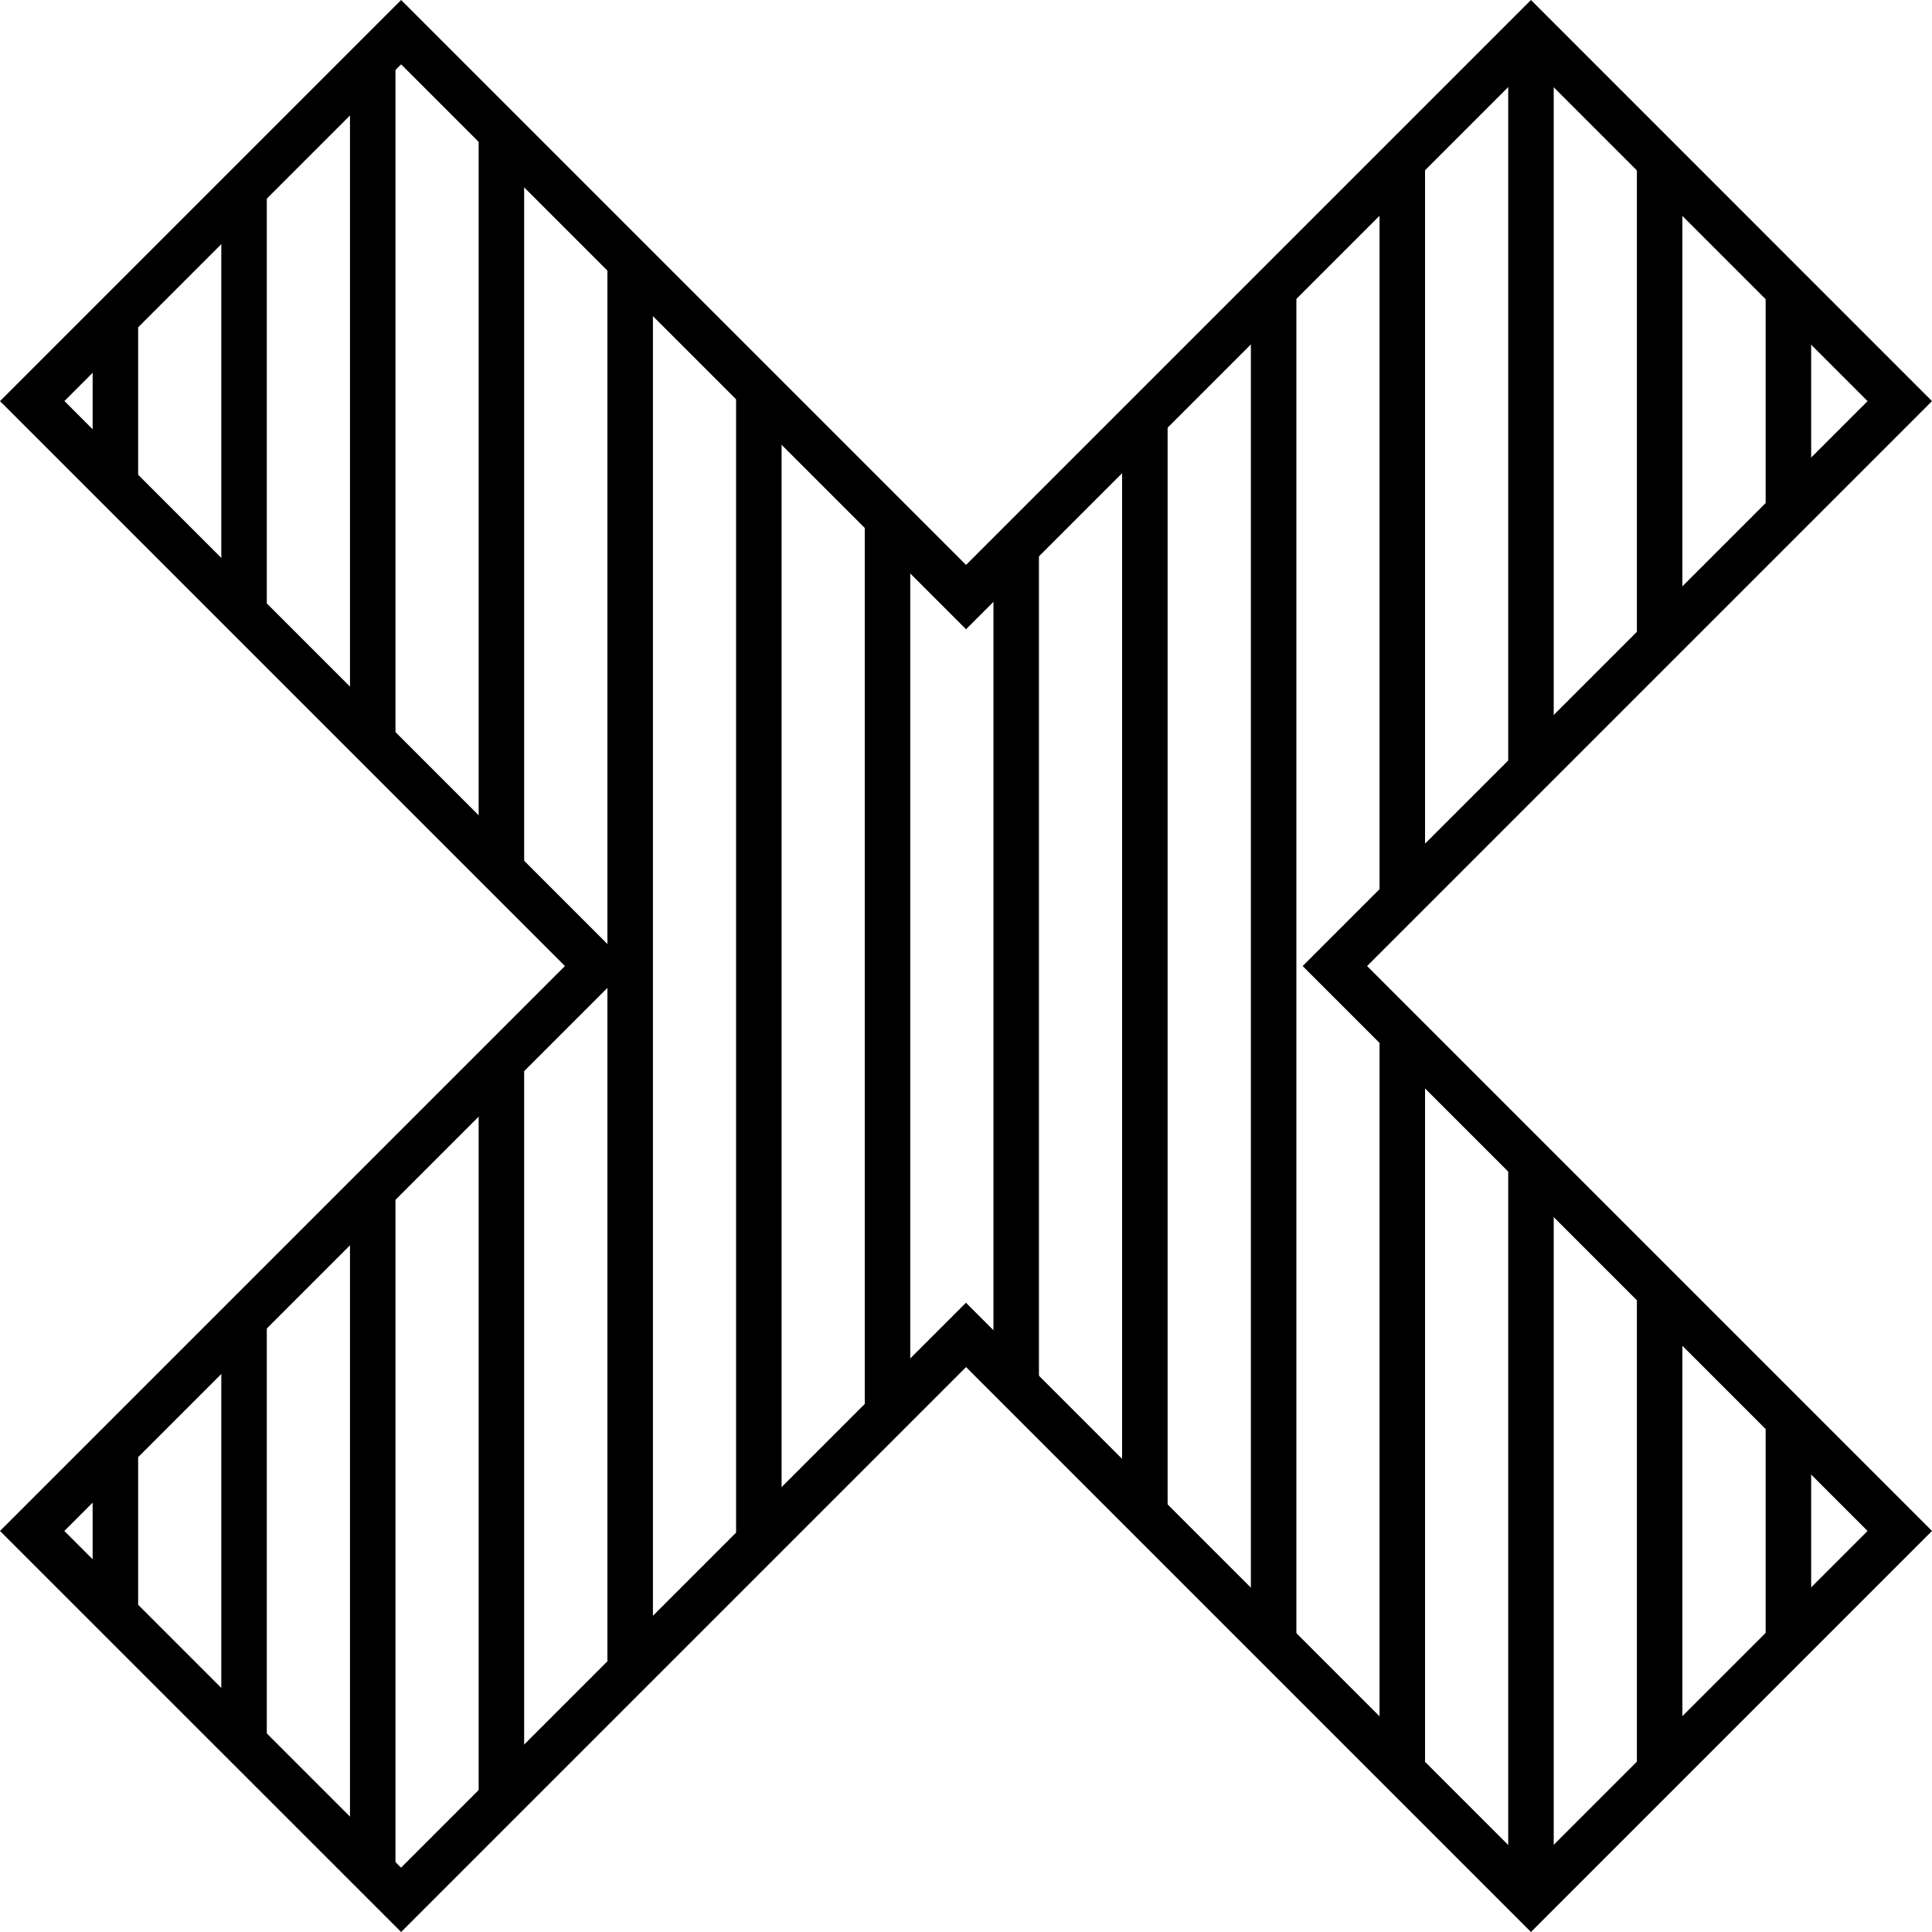 <svg xmlns="http://www.w3.org/2000/svg" viewBox="0 0 212.31 212.31"><g id="Layer_2" data-name="Layer 2"><g id="Ñëîé_1" data-name="Ñëîé 1"><path d="M168.24,212.31l-62.08-62.08L44.08,212.31,0,168.24l62.08-62.08L0,44.08,44.08,0l62.08,62.08L168.24,0l44.07,44.08-62.08,62.08,62.08,62.08ZM7.07,168.24l37,37,62.08-62.08,62.08,62.08,37-37-62.08-62.08,62.08-62.08-37-37L106.16,69.15,44.08,7.07l-37,37,62.08,62.08Z"/><rect x="194.03" y="31.82" width="5" height="24.51"/><rect x="194.03" y="155.98" width="5" height="24.78"/><rect x="179.88" y="17.68" width="5" height="52.79"/><rect x="179.88" y="141.84" width="5" height="53.07"/><rect x="165.74" y="3.54" width="5" height="81.08"/><rect x="165.74" y="128.17" width="5" height="80.62"/><rect x="151.6" y="17.68" width="5" height="81.08"/><rect x="151.6" y="113.56" width="5" height="81.08"/><rect x="137.46" y="31.82" width="5" height="148.68"/><rect x="123.31" y="45.96" width="5" height="120.86"/><rect x="109.17" y="60.1" width="5" height="92.1"/><rect x="95.03" y="57.45" width="5" height="97.87"/><rect x="80.89" y="42.85" width="5" height="126.62"/><rect x="66.75" y="28.11" width="5" height="155.5"/><rect x="52.6" y="116.77" width="5" height="80.98"/><rect x="52.6" y="13.97" width="5" height="81.67"/><rect x="38.46" y="130.81" width="5" height="74.85"/><rect x="38.46" y="6.65" width="5" height="74.85"/><rect x="24.32" y="144.7" width="5" height="46.3"/><rect x="24.32" y="20.79" width="5" height="46.56"/><rect x="10.18" y="34.93" width="5" height="18.75"/><rect x="10.18" y="158.49" width="5" height="18.38"/></g></g></svg>